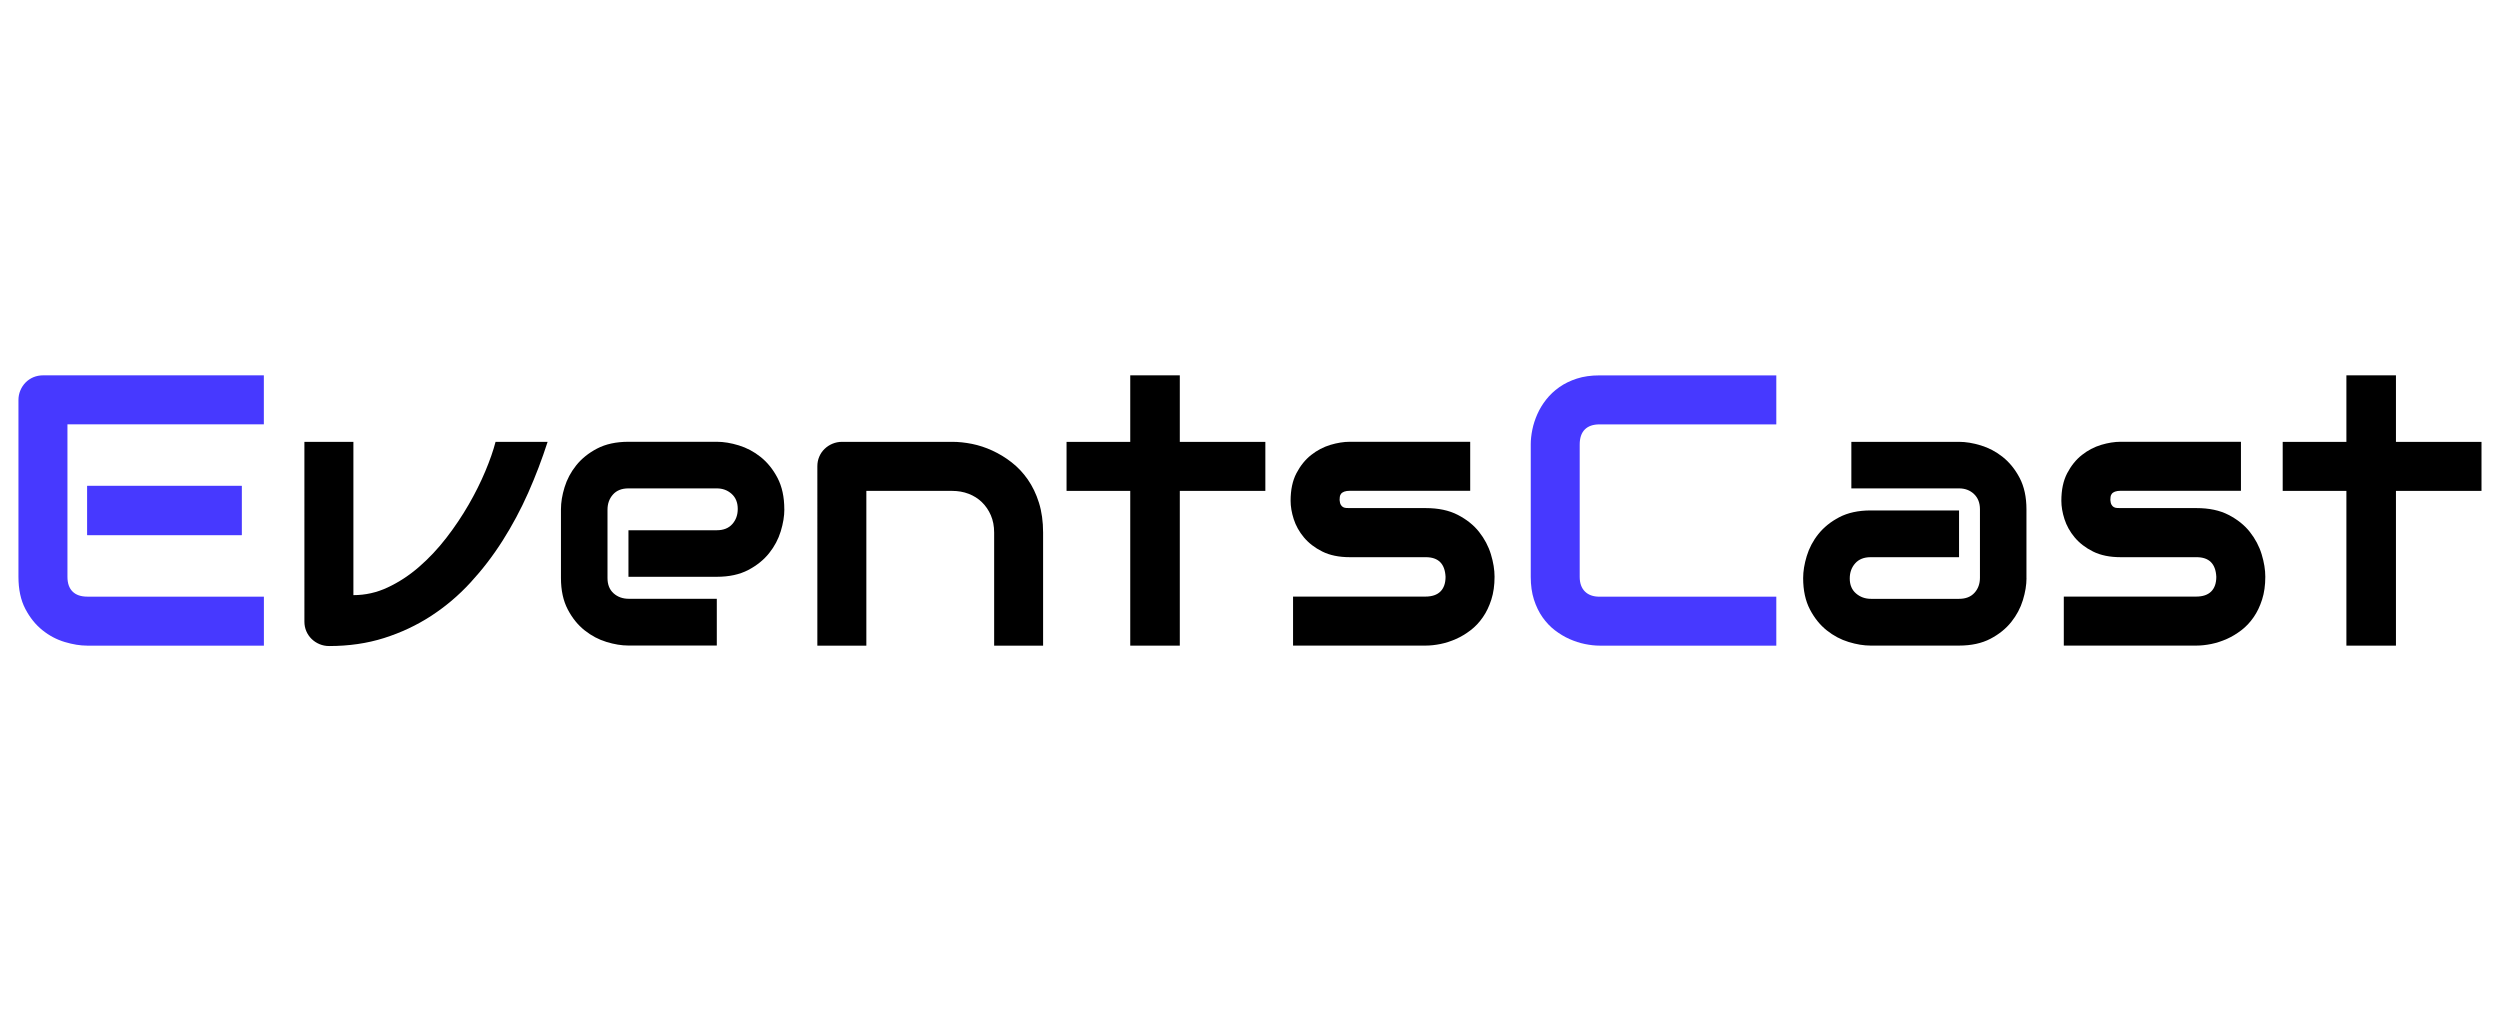 <?xml version="1.0" encoding="UTF-8"?>
<svg id="Layer_1" data-name="Layer 1" width="200" xmlns="http://www.w3.org/2000/svg" viewBox="0 0 500 81.89">
  <defs>
    <style>
      .cls-1, .cls-2 {
        stroke-width: 0px;
      }

      .cls-2 {
        fill: #4739ff;
      }
    </style>
  </defs>
  <path class="cls-2" d="M52.78,67.71s-35.36,0-35.36,0c-1.36,0-2.84-.24-4.45-.72-1.61-.48-3.1-1.26-4.47-2.36-1.37-1.09-2.51-2.51-3.43-4.26-.92-1.75-1.38-3.89-1.38-6.43V18.59c0-.68.13-1.32.38-1.92.25-.6.6-1.13,1.04-1.58.44-.45.96-.8,1.56-1.06.6-.25,1.26-.38,1.96-.38h44.14v9.8s-39.28,0-39.28,0v30.5c0,1.28.34,2.26,1.02,2.94s1.67,1.02,2.98,1.02c0,0,35.29,0,35.29,0v9.8ZM48.33,45.62h-30.87s-.04-.02-.04-.04v-9.8s.02-.04.04-.04h30.87s.04.02.04.04v9.8s-.02.04-.04.04Z"/>
  <path class="cls-1" d="M109.52,26.96c-1.11,3.44-2.4,6.84-3.88,10.18-1.48,3.34-3.19,6.53-5.11,9.56-1.92,3.03-4.07,5.83-6.45,8.41-2.37,2.58-5,4.8-7.88,6.67s-6.01,3.34-9.39,4.41c-3.38,1.07-7.04,1.6-10.99,1.6-.68,0-1.32-.13-1.92-.38-.6-.25-1.13-.6-1.58-1.04-.45-.44-.8-.95-1.06-1.55-.25-.59-.38-1.23-.38-1.9V26.96h9.8v30.65c2.39,0,4.68-.51,6.88-1.55,2.2-1.03,4.28-2.39,6.24-4.09,1.96-1.7,3.78-3.63,5.45-5.79,1.67-2.16,3.16-4.38,4.47-6.65,1.31-2.27,2.42-4.5,3.34-6.69.92-2.19,1.6-4.15,2.05-5.88h10.4Z"/>
  <path class="cls-1" d="M156.87,40.45c0,1.36-.24,2.82-.72,4.39-.48,1.57-1.25,3.03-2.32,4.37s-2.46,2.47-4.18,3.37c-1.72.9-3.81,1.36-6.28,1.36h-17.68v-9.31h17.68c1.33,0,2.36-.41,3.09-1.23.73-.82,1.09-1.83,1.09-3.03,0-1.28-.41-2.29-1.23-3.02-.82-.73-1.8-1.09-2.96-1.09h-17.68c-1.33,0-2.36.41-3.09,1.23-.73.82-1.09,1.83-1.09,3.03v13.68c0,1.31.41,2.32,1.22,3.05.82.73,1.83,1.09,3.04,1.09h17.6v9.35h-17.68c-1.36,0-2.82-.24-4.39-.72-1.57-.48-3.03-1.25-4.37-2.32-1.35-1.07-2.47-2.46-3.37-4.18-.9-1.72-1.36-3.81-1.36-6.28v-13.76c0-1.36.24-2.82.72-4.39.48-1.57,1.25-3.03,2.32-4.37,1.07-1.34,2.46-2.47,4.18-3.37,1.72-.9,3.81-1.36,6.28-1.36h17.68c1.36,0,2.82.24,4.39.72,1.57.48,3.03,1.25,4.37,2.32,1.34,1.07,2.47,2.46,3.37,4.18.9,1.72,1.36,3.81,1.36,6.28Z"/>
  <path class="cls-1" d="M208.63,67.71h-9.8v-22.62c0-1.28-.22-2.43-.66-3.45-.44-1.02-1.04-1.89-1.79-2.62-.75-.73-1.64-1.29-2.66-1.68-1.02-.39-2.12-.58-3.3-.58h-17.15v30.95h-9.8V31.82c0-.68.13-1.31.38-1.9.25-.59.6-1.11,1.06-1.55.45-.44.98-.79,1.58-1.04.6-.25,1.24-.38,1.92-.38h22.09c1.23,0,2.53.14,3.9.41,1.37.28,2.73.72,4.07,1.34,1.34.62,2.63,1.39,3.84,2.34,1.22.94,2.3,2.09,3.24,3.43.94,1.35,1.69,2.9,2.24,4.66.55,1.76.83,3.75.83,5.96v22.62Z"/>
  <path class="cls-1" d="M253.07,36.76h-17.11v30.95h-9.91v-30.95h-12.74v-9.8h12.74v-13.31h9.91v13.31h17.11v9.8Z"/>
  <path class="cls-1" d="M298.91,53.95c0,1.68-.21,3.2-.64,4.54s-.99,2.53-1.7,3.54c-.7,1.02-1.52,1.89-2.45,2.6s-1.9,1.3-2.92,1.75c-1.02.45-2.05.79-3.09,1-1.04.21-2.03.32-2.96.32h-26.54v-9.8h26.46c1.33,0,2.34-.34,3.02-1.02.68-.68,1.02-1.66,1.02-2.94-.13-2.61-1.44-3.92-3.96-3.92h-15.19c-2.16,0-4-.38-5.5-1.13-1.51-.75-2.73-1.7-3.68-2.83-.94-1.13-1.62-2.35-2.04-3.66-.42-1.31-.62-2.53-.62-3.66,0-2.19.39-4.03,1.17-5.52.78-1.49,1.76-2.71,2.94-3.64,1.18-.93,2.46-1.6,3.84-2.02,1.38-.41,2.68-.62,3.88-.62h24.09v9.8h-24.01c-.5,0-.9.06-1.19.17s-.5.26-.64.45c-.14.19-.22.39-.24.6-.03.21-.04.42-.04.62.03.4.1.72.23.94.13.23.28.39.47.49.19.1.4.16.64.17.24.01.47.02.7.02h15.19c2.51,0,4.65.45,6.41,1.36s3.18,2.04,4.26,3.41c1.08,1.37,1.87,2.86,2.36,4.47.49,1.61.73,3.1.73,4.49Z"/>
  <path class="cls-2" d="M355.27,67.71h-35.36c-.9,0-1.88-.11-2.92-.32-1.04-.21-2.07-.55-3.09-1-1.02-.45-1.99-1.04-2.92-1.75s-1.75-1.58-2.47-2.6c-.72-1.02-1.29-2.2-1.72-3.54-.43-1.34-.64-2.86-.64-4.54v-26.54c0-.9.11-1.88.32-2.92.21-1.04.55-2.07,1-3.09.45-1.02,1.04-1.99,1.77-2.92.73-.93,1.6-1.75,2.62-2.47,1.02-.72,2.19-1.29,3.52-1.72,1.33-.43,2.84-.64,4.52-.64h35.36v9.8h-35.36c-1.28,0-2.26.34-2.94,1.02-.68.68-1.02,1.68-1.02,3.02v26.46c0,1.26.35,2.23,1.04,2.92.69.69,1.66,1.04,2.92,1.04h35.36v9.8Z"/>
  <path class="cls-1" d="M405.3,54.21c0,1.36-.24,2.82-.72,4.39-.48,1.57-1.25,3.03-2.32,4.37-1.07,1.35-2.46,2.47-4.18,3.37-1.72.9-3.81,1.36-6.28,1.36h-17.68c-1.36,0-2.82-.24-4.39-.72-1.57-.48-3.03-1.25-4.37-2.32-1.35-1.07-2.47-2.46-3.37-4.18s-1.36-3.81-1.36-6.28c0-1.36.24-2.83.72-4.41.48-1.58,1.25-3.05,2.32-4.39,1.07-1.34,2.46-2.47,4.18-3.37s3.81-1.36,6.28-1.36h17.68v9.35h-17.68c-1.33,0-2.36.41-3.09,1.23-.73.82-1.09,1.83-1.09,3.03,0,1.28.42,2.28,1.26,3s1.84,1.07,3,1.07h17.6c1.33,0,2.36-.4,3.09-1.21.73-.8,1.09-1.81,1.09-3.02v-13.68c0-1.28-.4-2.3-1.19-3.05s-1.79-1.13-3-1.13h-21.53v-9.31h21.53c1.36,0,2.82.24,4.39.72,1.57.48,3.03,1.25,4.37,2.32,1.34,1.07,2.47,2.46,3.37,4.18.9,1.72,1.36,3.81,1.36,6.28v13.76Z"/>
  <path class="cls-1" d="M453.06,53.95c0,1.68-.21,3.2-.64,4.54s-.99,2.53-1.7,3.54c-.7,1.02-1.52,1.89-2.45,2.6s-1.9,1.3-2.92,1.75c-1.02.45-2.05.79-3.09,1-1.04.21-2.03.32-2.96.32h-26.54v-9.8h26.46c1.33,0,2.34-.34,3.02-1.02.68-.68,1.02-1.66,1.02-2.94-.13-2.61-1.44-3.92-3.96-3.92h-15.19c-2.16,0-4-.38-5.5-1.13-1.51-.75-2.73-1.7-3.68-2.83-.94-1.13-1.62-2.35-2.04-3.66-.42-1.31-.62-2.53-.62-3.66,0-2.19.39-4.03,1.17-5.52.78-1.49,1.76-2.71,2.94-3.64,1.18-.93,2.46-1.6,3.84-2.02,1.38-.41,2.68-.62,3.88-.62h24.09v9.8h-24.01c-.5,0-.9.06-1.19.17s-.5.26-.64.45c-.14.19-.22.39-.24.6-.03.21-.04.42-.04.62.03.4.1.72.23.94.13.23.28.39.47.49.19.1.4.16.64.17.24.01.47.02.7.02h15.19c2.51,0,4.65.45,6.41,1.36s3.18,2.04,4.26,3.41c1.08,1.37,1.87,2.86,2.36,4.47.49,1.61.73,3.1.73,4.49Z"/>
  <path class="cls-1" d="M496.3,36.76h-17.11v30.95h-9.91v-30.95h-12.74v-9.8h12.74v-13.31h9.91v13.31h17.11v9.8Z"/>
</svg>